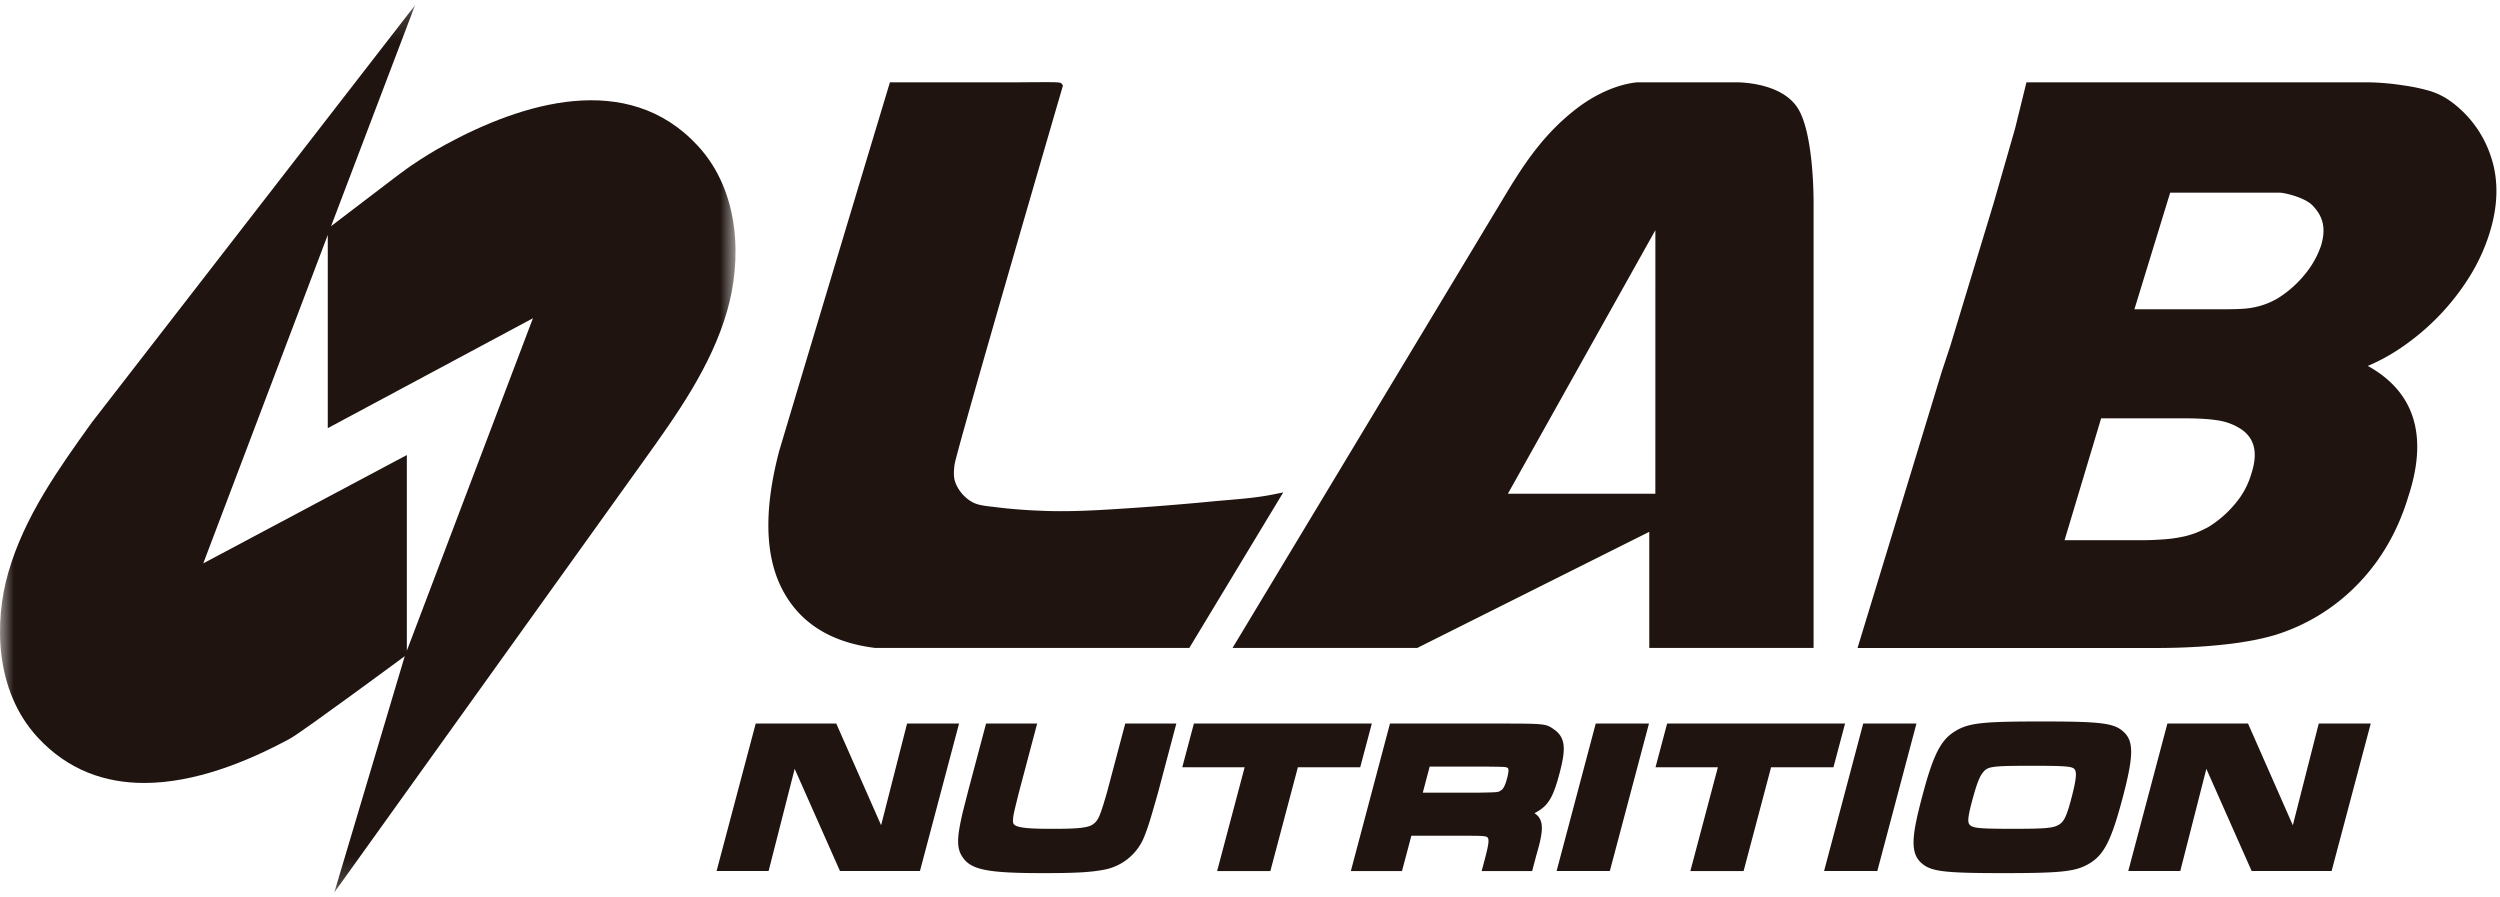 <svg xmlns="http://www.w3.org/2000/svg" xmlns:xlink="http://www.w3.org/1999/xlink" width="92" height="33" viewBox="0 0 92 33">
    <defs>
        <path id="a" d="M0 .16h27.067v32.648H0z"/>
    </defs>
    <g fill="none" fill-rule="evenodd">
        <g transform="translate(0 .032)">
            <mask id="b" fill="#fff">
                <use xlink:href="#a"/>
            </mask>
            <path fill="#1F1410" d="M14.972 23.911v-7.198L7.48 20.7l4.582-12.086v7.11l7.55-4.045-4.639 12.232M25.683 5.337c-2.59-2.81-6.487-1.574-9.3-.042-.428.234-.773.445-1.233.755-.22.149-.658.481-.674.493L12.184 8.29l3.09-8.13L3.374 15.52C2.158 17.218.9 18.973.306 21.035c-.52 1.802-.509 4.343 1.078 6.066 1.126 1.222 2.5 1.68 3.924 1.68 1.85 0 3.786-.773 5.377-1.639.428-.233 4.21-3.027 4.21-3.027l-2.592 8.693 11.39-15.89c1.216-1.698 2.474-3.454 3.068-5.515.52-1.803.51-4.343-1.078-6.066" mask="url(#b)"/>
        </g>
        <path fill="#1F1410" d="M32.215 23.845h11.551l3.458-5.725-.338.069c-.572.117-1.132.164-1.724.215-.205.017-.41.034-.616.055a105.03 105.03 0 0 1-3.909.3c-.82.048-1.484.063-2.09.045-.34-.01-.68-.027-1.013-.052-.31-.023-.58-.05-.825-.081l-.182-.022c-.218-.024-.443-.048-.625-.116-.348-.13-.688-.51-.777-.887-.038-.183-.02-.38.003-.55.065-.487 3.93-13.75 3.968-13.877l.021-.073-.045-.06c-.05-.068-.05-.068-1.58-.057H32.75l-.033.107a6105.792 6105.792 0 0 0-4.04 13.45c-.56 2.118-.534 3.813.08 5.042.633 1.27 1.791 2.016 3.46 2.217M55.49 18.17l5.428-9.7-.001 9.7H55.49zm11.25 5.675V7.465c0-.1.012-2.476-.556-3.442-.59-1.006-2.218-.992-2.284-.994h-3.622c-.043.001-1.07.046-2.285.987-1.17.907-1.875 1.977-2.498 2.995L45.357 23.845h6.796l8.54-4.274v4.274h6.047zM85.408 9.057a3.366 3.366 0 0 1-.609 1.064 3.992 3.992 0 0 1-.983.86 2.784 2.784 0 0 1-.945.343c-.298.058-.763.058-1.347.057h-2.978l1.316-4.29H83.9c.163 0 .927.174 1.211.479.283.302.539.716.298 1.487m-2.569 8.408l-.002.006a2.963 2.963 0 0 1-.579 1.06 3.975 3.975 0 0 1-.979.856c-.158.088-.319.163-.479.225-.156.06-.323.109-.5.144a5.07 5.07 0 0 1-.63.089c-.237.017-.524.035-.859.035h-2.836l1.346-4.486h3.037c.598 0 1.08.035 1.391.1.279.06.535.169.758.323.48.345.588.884.332 1.648M91.678 5.8a4.068 4.068 0 0 0-1.447-2.037 2.614 2.614 0 0 0-.83-.421 6.813 6.813 0 0 0-.96-.2 9.228 9.228 0 0 0-1.248-.112h-12.62l-.418 1.699-.796 2.77-1.591 5.24-.315.95-3.096 10.157h11.007c.922 0 1.793-.047 2.586-.138.703-.08 1.317-.2 1.825-.356a7.198 7.198 0 0 0 3.02-1.884c.84-.873 1.456-1.948 1.83-3.192.737-2.237.236-3.854-1.49-4.81a7.043 7.043 0 0 0 1.238-.678 8.816 8.816 0 0 0 1.391-1.175 8.677 8.677 0 0 0 1.112-1.427 6.962 6.962 0 0 0 .733-1.587c.321-1.015.344-1.957.069-2.799M33.38 26.627l-.955 3.741-1.65-3.741H27.81l-1.44 5.427h1.914l.96-3.76 1.667 3.76h2.943l1.439-5.427zM40.753 29.099c-.028.106-.1.35-.154.524-.146.465-.213.578-.34.683-.18.153-.512.195-1.538.195-.772 0-1.276-.027-1.403-.16-.023-.024-.045-.063-.04-.17.016-.195.016-.195.214-.996l.675-2.548h-1.88L35.63 29.1c-.213.834-.213.834-.25 1.005-.154.717-.186 1.116.048 1.445.315.462.924.581 2.963.581 1.192 0 1.736-.03 2.24-.126a1.98 1.98 0 0 0 1.474-1.207c.147-.375.179-.467.509-1.623l.675-2.548h-1.88l-.656 2.472zM50.483 26.627h-6.548l-.427 1.608h2.295l-1.013 3.82h1.959l1.013-3.82h2.294zM55.462 28.637c-.085.32-.158.415-.248.463-.094.057-.094.057-.843.071h-2.013l.254-.96h2.103c.662.008.69.01.752.04.029.013.087.041-.005.386m1.922-.153c.227-.854.257-1.315-.178-1.628-.32-.229-.32-.229-2.145-.229h-3.91l-1.44 5.427h1.882l.345-1.298h2.1c.542 0 .674.012.711.072.055.08.03.267-.102.768l-.122.458h1.858l.155-.585c.207-.708.279-1.115.103-1.38a.538.538 0 0 0-.175-.164c.056-.027.109-.056.163-.092.365-.227.541-.543.755-1.349M57.283 32.054h1.959l1.44-5.427h-1.959zM67.898 26.627H61.35l-.427 1.608h2.295l-1.013 3.82h1.959l1.012-3.82h2.295zM68.566 26.627l-1.44 5.427h1.959l1.44-5.427zM76.21 29.444c-.17.636-.273.795-.427.895-.21.129-.43.161-1.692.161-1.222 0-1.477-.022-1.598-.14-.084-.084-.094-.226.07-.847.168-.632.272-.91.395-1.068.183-.234.266-.264 1.813-.264 1.37 0 1.516.027 1.59.153.07.125.03.426-.152 1.11m1.954-2.498c-.353-.337-.807-.396-3.04-.396-2.218 0-2.696.056-3.204.377-.508.322-.78.869-1.171 2.341-.378 1.422-.47 2.079-.065 2.468.353.336.81.395 3.056.395 2.18 0 2.686-.06 3.187-.377.515-.325.78-.859 1.183-2.379.407-1.536.42-2.08.054-2.43M84.376 30.369l-1.648-3.742H79.76l-1.44 5.427h1.914l.96-3.761 1.667 3.761h2.942l1.44-5.427H85.33z"/>
    </g>
</svg>
